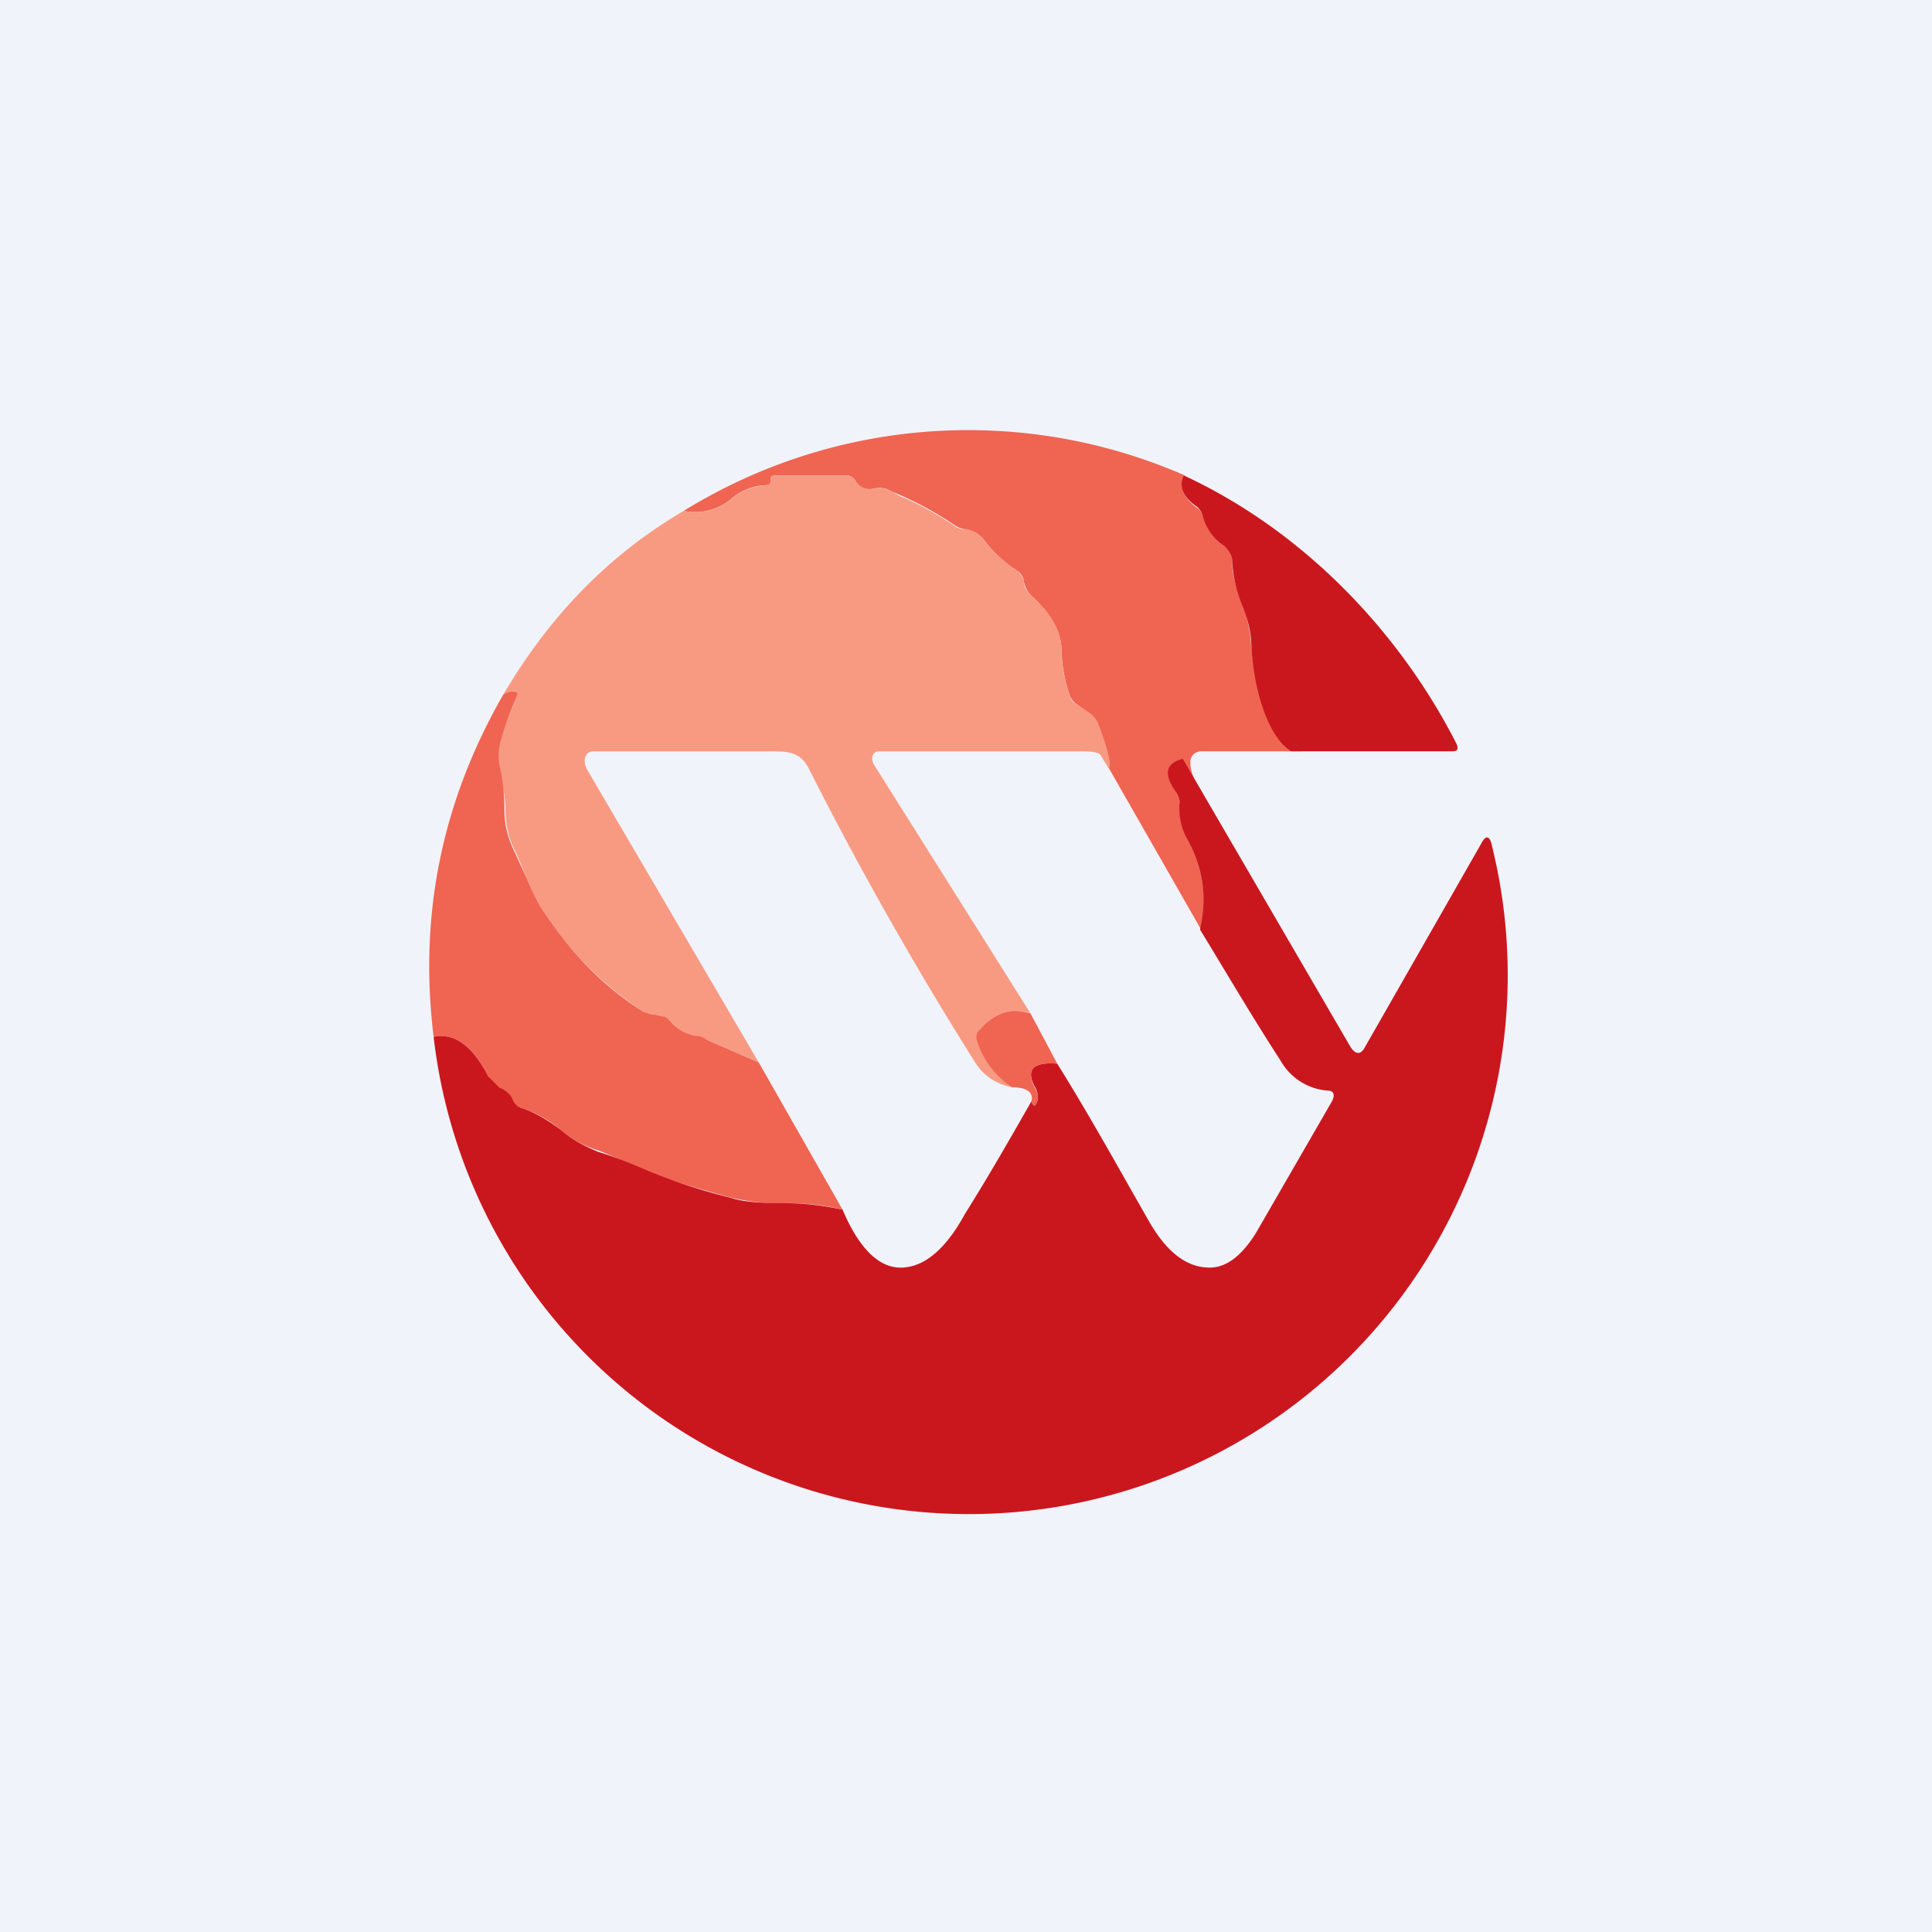 <!-- by TradingView --><svg width="18" height="18" viewBox="0 0 18 18" xmlns="http://www.w3.org/2000/svg"><path fill="#F0F3FA" d="M0 0h18v18H0z"/><path d="M11.04 4.43c-.06.1-.02.2.11.3.03.02.05.05.07.1.03.1.1.2.19.26.05.03.07.08.07.14 0 .13.04.26.1.4.04.12.07.26.08.42.03.41.25.82.47.95h-.94a.1.1 0 0 0-.1.09c0 .03 0 .08.03.15-.16.04-.28-.03-.16.12.02.03.03.07.03.11 0 .14.02.24.06.33.16.28.2.56.14.86l-.96-1.68c.04-.05.04-.13 0-.23a.22.22 0 0 0-.08-.1l-.12-.09a.17.17 0 0 1-.07-.1 1.41 1.41 0 0 1-.07-.4c0-.17-.1-.34-.27-.5a.25.25 0 0 1-.08-.14.14.14 0 0 0-.06-.1 1.23 1.23 0 0 1-.29-.26.28.28 0 0 0-.2-.13.23.23 0 0 1-.1-.04 3.17 3.17 0 0 0-.58-.31.22.22 0 0 0-.16-.03c-.08.02-.14 0-.18-.07a.09.09 0 0 0-.08-.05h-.67c-.02 0-.04.01-.04.03v.01c0 .03 0 .05-.04.05a.53.53 0 0 0-.33.13.52.52 0 0 1-.44.11 5.04 5.04 0 0 1 4.67-.33Z" fill="#F06452"/><path d="m10.33 7.16-.08-.13C10.22 7 10.12 7 10.08 7H8.19c-.06 0-.08.06-.05.12L9.6 9.44c-.15-.05-.3 0-.46.14a.1.1 0 0 0-.03.1c.06.19.17.33.33.45a.5.5 0 0 1-.36-.24 33.64 33.64 0 0 1-1.55-2.74C7.46 7.02 7.36 7 7.21 7H5.53c-.09 0-.1.1-.06.17l1.6 2.73-.48-.21a.45.45 0 0 0-.11-.04.4.4 0 0 1-.24-.14.16.16 0 0 0-.07-.04.4.4 0 0 0-.1-.02L6 9.43a3.17 3.17 0 0 1-.93-.93c-.05-.07-.1-.17-.16-.31l-.1-.24a.81.81 0 0 1-.1-.4c0-.12-.03-.25-.06-.39a.5.5 0 0 1 0-.24c.04-.14.1-.28.16-.42.02-.05 0-.07-.04-.06a.21.21 0 0 0-.08.03c.43-.73.98-1.3 1.68-1.71.16.03.31 0 .44-.11.1-.08.2-.12.33-.13.03 0 .04-.02.04-.05v-.01c0-.02.02-.03.04-.03h.67c.03 0 .06.01.08.05.04.06.1.09.18.07.06-.01.1 0 .16.03l.07.04c.17.07.33.16.5.27.03.03.07.04.11.04.08.01.15.05.2.13.06.08.16.17.29.26.03.03.05.06.06.1 0 .06.04.1.08.14.18.16.27.33.27.5 0 .14.03.28.07.4.01.05.03.08.07.1l.12.08c.04.03.07.07.08.1.04.1.14.37.1.42Z" fill="#F89A82"/><path d="M11.03 4.43c1.1.51 2 1.44 2.54 2.5.02.05.01.07-.04.07h-1.5c-.21-.13-.34-.54-.37-.95 0-.16-.04-.3-.09-.42a1.27 1.27 0 0 1-.09-.4c0-.06-.03-.1-.07-.14a.48.48 0 0 1-.2-.27.18.18 0 0 0-.06-.1c-.13-.09-.17-.19-.12-.29Z" fill="#CA171E"/><path d="m7.07 9.9.78 1.37a2.1 2.1 0 0 0-.52-.06 1.96 1.96 0 0 1-.55-.06c-.36-.1-.63-.18-.82-.27l-.38-.16c-.13-.04-.25-.1-.35-.19-.12-.1-.25-.17-.38-.21a.16.16 0 0 1-.08-.08.26.26 0 0 0-.12-.11.23.23 0 0 1-.1-.1c-.15-.29-.32-.41-.51-.37-.14-1.14.08-2.2.65-3.19a.21.21 0 0 1 .08-.03c.05 0 .06.01.04.06a2.7 2.7 0 0 0-.15.42.5.5 0 0 0 0 .24c.03.14.04.27.04.4 0 .14.04.27.1.39l.11.24c.06.14.11.24.16.31.26.39.56.7.93.93l.07.02a.4.4 0 0 1 .1.02c.03 0 .05.02.07.04a.4.4 0 0 0 .24.14c.04 0 .08.02.11.04l.48.21Z" fill="#F06452"/><path d="m11.02 7.07 1.56 2.68c.05.08.1.08.14 0l1.08-1.89c.04-.08.08-.08.1.02a5.02 5.02 0 1 1-9.86 1.78c.19-.04.36.08.51.37l.1.1c.05.02.1.06.12.1.02.05.04.07.08.09.13.04.26.12.38.21.1.09.22.15.34.2a4 4 0 0 1 .4.15 5.47 5.47 0 0 0 .84.28c.12.04.29.05.51.05.17 0 .34.02.53.06.14.33.32.54.54.54.28 0 .48-.28.6-.5.22-.35.42-.7.62-1.05.02.06.04.05.06-.02 0-.03 0-.06-.02-.1-.1-.17-.03-.25.2-.23.3.48.57.97.85 1.46.12.21.3.44.57.44.17 0 .31-.13.43-.32l.71-1.23c.03-.06.02-.1-.05-.1a.55.55 0 0 1-.43-.28c-.26-.4-.5-.81-.75-1.22.07-.3.03-.58-.13-.86a.62.62 0 0 1-.06-.33.17.17 0 0 0-.04-.1c-.11-.16-.09-.26.07-.3Z" fill="#CA171E"/><path d="m9.6 9.44.25.47c-.23-.02-.3.06-.2.24.02.03.02.06.02.09-.02.07-.04.08-.06.02.02-.08-.04-.13-.18-.13a.81.81 0 0 1-.33-.44.1.1 0 0 1 .03-.1c.15-.16.3-.2.46-.15Z" fill="#F06452"/></svg>